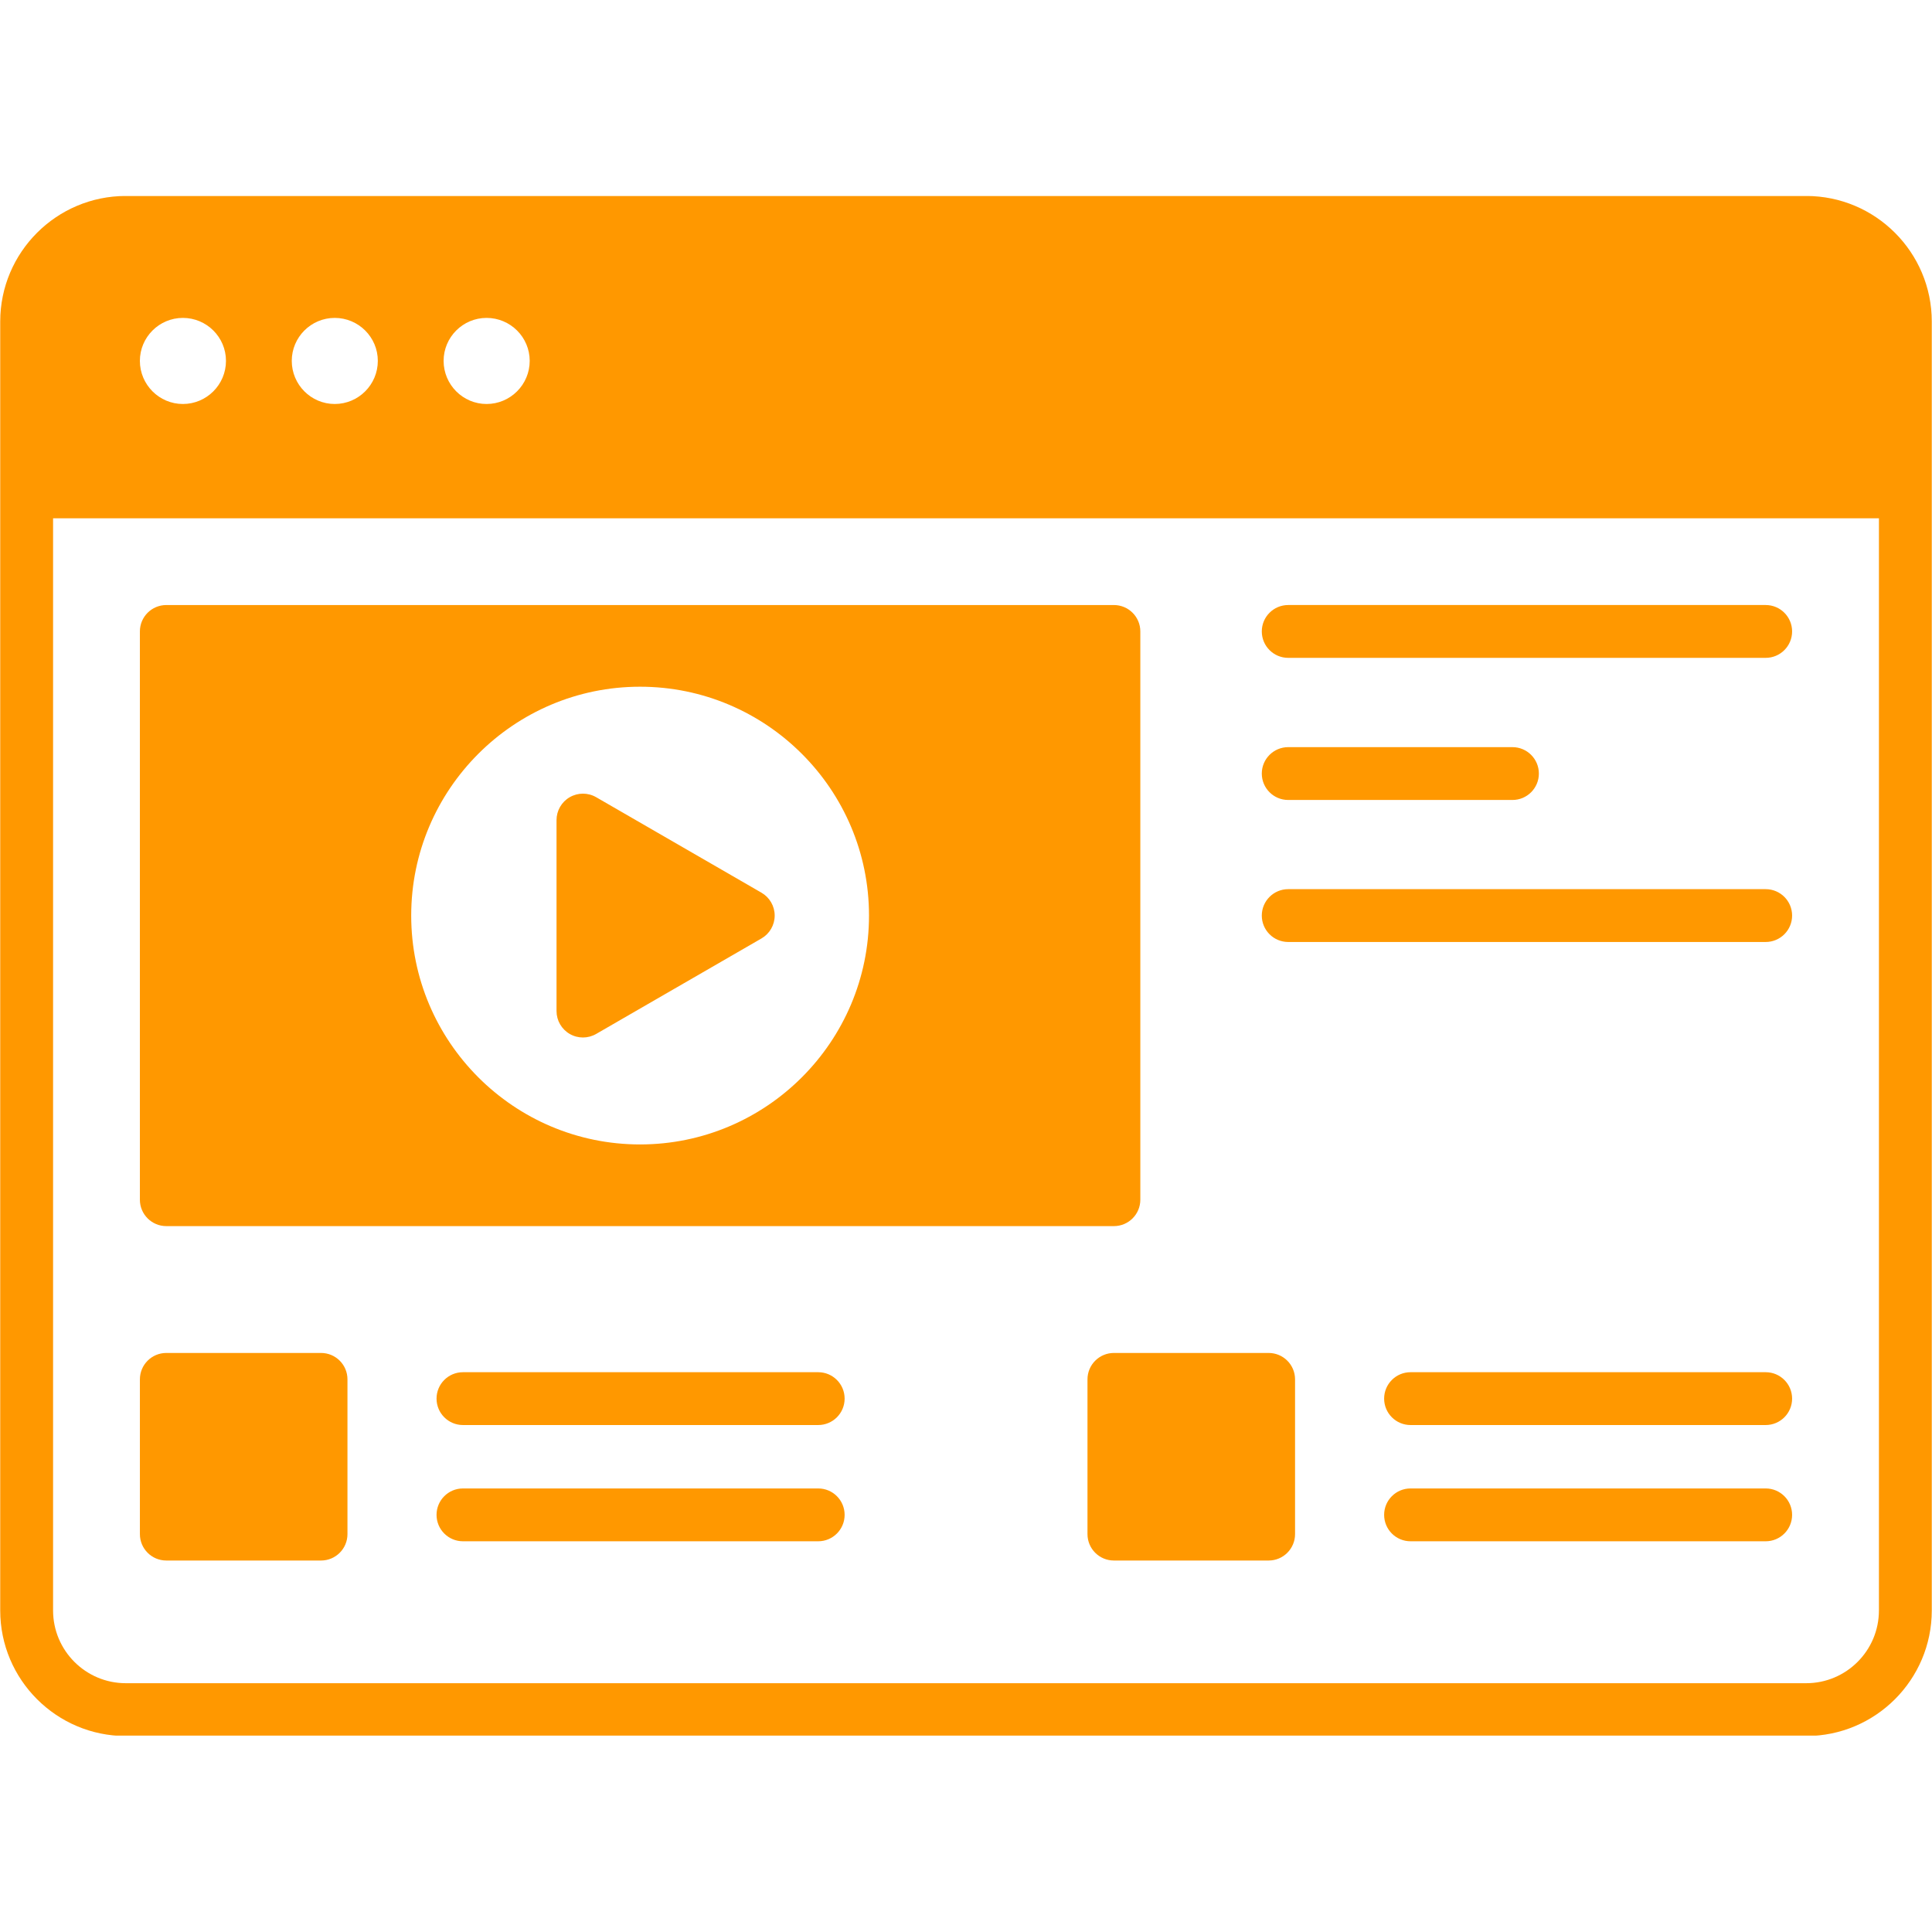 <svg xmlns="http://www.w3.org/2000/svg" xmlns:xlink="http://www.w3.org/1999/xlink" width="1920" zoomAndPan="magnify" viewBox="0 0 1440 1440" height="1920" preserveAspectRatio="xMidYMid meet" version="1.0"><defs><clipPath id="be24dafed8"><path d="M 799.617 765.691 L 827.367 765.691 L 827.367 793.441 L 799.617 793.441 Z M 799.617 765.691 " clip-rule="nonzero"/></clipPath><clipPath id="0d8ade6748"><path d="M 0 146.102 L 1440 146.102 L 1440 1293.602 L 0 1293.602 Z M 0 146.102 " clip-rule="nonzero"/></clipPath></defs><g clip-path="url(#be24dafed8)"><path fill="#ff9800" d="M 827.309 779.539 C 827.309 780.449 827.219 781.348 827.043 782.242 C 826.863 783.133 826.602 784 826.254 784.84 C 825.906 785.68 825.48 786.477 824.977 787.234 C 824.469 787.988 823.895 788.688 823.254 789.332 C 822.609 789.973 821.91 790.547 821.152 791.055 C 820.398 791.559 819.602 791.984 818.762 792.332 C 817.922 792.68 817.055 792.945 816.164 793.121 C 815.27 793.297 814.371 793.387 813.461 793.387 C 812.551 793.387 811.652 793.297 810.758 793.121 C 809.867 792.945 809 792.68 808.16 792.332 C 807.32 791.984 806.523 791.559 805.77 791.055 C 805.012 790.547 804.312 789.973 803.668 789.332 C 803.027 788.688 802.453 787.988 801.949 787.234 C 801.441 786.477 801.016 785.68 800.668 784.84 C 800.32 784 800.059 783.133 799.879 782.242 C 799.703 781.348 799.613 780.449 799.613 779.539 C 799.613 778.629 799.703 777.73 799.879 776.84 C 800.059 775.945 800.32 775.082 800.668 774.242 C 801.016 773.402 801.441 772.602 801.949 771.848 C 802.453 771.09 803.027 770.391 803.668 769.75 C 804.312 769.105 805.012 768.531 805.77 768.027 C 806.523 767.52 807.32 767.094 808.16 766.746 C 809 766.398 809.867 766.137 810.758 765.957 C 811.652 765.781 812.551 765.691 813.461 765.691 C 814.371 765.691 815.27 765.781 816.164 765.957 C 817.055 766.137 817.922 766.398 818.762 766.746 C 819.602 767.094 820.398 767.52 821.152 768.027 C 821.91 768.531 822.609 769.105 823.254 769.75 C 823.895 770.391 824.469 771.09 824.977 771.848 C 825.48 772.602 825.906 773.402 826.254 774.242 C 826.602 775.082 826.863 775.945 827.043 776.84 C 827.219 777.73 827.309 778.629 827.309 779.539 Z M 827.309 779.539 " fill-opacity="1" fill-rule="nonzero"/></g><g clip-path="url(#0d8ade6748)"><path fill="#ff9800" d="M 1346.258 146.07 L 93.742 146.07 C 42.145 146.07 0.164 188.051 0.164 239.648 L 0.164 1200.352 C 0.164 1251.949 42.145 1293.93 93.742 1293.93 L 1346.258 1293.93 C 1397.855 1293.93 1439.836 1251.949 1439.836 1200.352 L 1439.836 239.648 C 1439.836 188.051 1397.855 146.07 1346.258 146.07 Z M 362.668 236.945 C 380.383 236.945 394.809 251.312 394.809 268.973 C 394.809 286.688 380.383 301.113 362.668 301.113 C 345.008 301.113 330.641 286.688 330.641 268.973 C 330.641 251.316 345.012 236.945 362.668 236.945 Z M 249.492 236.945 C 267.207 236.945 281.605 251.312 281.605 268.973 C 281.605 286.688 267.207 301.113 249.492 301.113 C 231.832 301.113 217.465 286.688 217.465 268.973 C 217.465 251.316 231.832 236.945 249.492 236.945 Z M 136.312 236.945 C 154.027 236.945 168.426 251.312 168.426 268.973 C 168.426 286.688 154.027 301.113 136.312 301.113 C 118.652 301.113 104.258 286.688 104.258 268.973 C 104.262 251.316 118.656 236.945 136.312 236.945 Z M 1400.441 1200.344 C 1400.441 1230.234 1376.145 1254.559 1346.258 1254.559 L 93.742 1254.559 C 63.852 1254.559 39.559 1230.234 39.559 1200.344 L 39.559 386.312 L 1400.445 386.312 L 1400.445 1200.344 Z M 123.969 913.875 L 830.223 913.875 C 841.105 913.875 849.934 905.07 849.934 894.191 L 849.934 470.641 C 849.934 459.758 841.105 450.957 830.223 450.957 L 123.969 450.957 C 113.086 450.957 104.262 459.758 104.262 470.641 L 104.262 894.191 C 104.262 905.074 113.086 913.875 123.969 913.875 Z M 477.055 511.836 C 571.141 511.836 647.707 588.375 647.707 682.402 C 647.707 776.461 571.141 853 477.055 853 C 383 853 306.488 776.461 306.488 682.402 C 306.488 588.371 383 511.836 477.055 511.836 Z M 940.469 470.637 C 940.469 459.762 949.281 450.949 960.156 450.949 L 1316.039 450.949 C 1326.914 450.949 1335.73 459.766 1335.73 470.637 C 1335.73 481.508 1326.914 490.324 1316.039 490.324 L 960.156 490.324 C 949.281 490.324 940.469 481.508 940.469 470.637 Z M 940.469 576.566 C 940.469 565.691 949.281 556.875 960.156 556.875 L 1127.297 556.875 C 1138.172 556.875 1146.984 565.691 1146.984 576.566 C 1146.984 587.438 1138.168 596.254 1127.297 596.254 L 960.156 596.254 C 949.281 596.254 940.469 587.438 940.469 576.566 Z M 940.469 682.414 C 940.469 671.539 949.281 662.727 960.156 662.727 L 1316.039 662.727 C 1326.914 662.727 1335.73 671.543 1335.73 682.414 C 1335.73 693.289 1326.914 702.102 1316.039 702.102 L 960.156 702.102 C 949.281 702.102 940.469 693.289 940.469 682.414 Z M 965.258 1028.102 L 965.258 1143.434 C 965.258 1154.309 956.441 1163.121 945.57 1163.121 L 830.234 1163.121 C 819.359 1163.121 810.547 1154.309 810.547 1143.434 L 810.547 1028.102 C 810.547 1017.227 819.363 1008.414 830.234 1008.414 L 945.57 1008.414 C 956.445 1008.414 965.258 1017.227 965.258 1028.102 Z M 1335.73 1042.449 C 1335.73 1053.324 1326.914 1062.137 1316.043 1062.137 L 1051.34 1062.137 C 1040.465 1062.137 1031.652 1053.32 1031.652 1042.449 C 1031.652 1031.574 1040.465 1022.762 1051.34 1022.762 L 1316.043 1022.762 C 1326.914 1022.762 1335.73 1031.574 1335.73 1042.449 Z M 1335.73 1129.09 C 1335.73 1139.965 1326.914 1148.777 1316.043 1148.777 L 1051.34 1148.777 C 1040.465 1148.777 1031.652 1139.961 1031.652 1129.09 C 1031.652 1118.215 1040.465 1109.402 1051.34 1109.402 L 1316.043 1109.402 C 1326.914 1109.402 1335.73 1118.215 1335.73 1129.09 Z M 258.98 1028.102 L 258.98 1143.434 C 258.98 1154.309 250.164 1163.121 239.293 1163.121 L 123.957 1163.121 C 113.082 1163.121 104.27 1154.309 104.27 1143.434 L 104.27 1028.102 C 104.27 1017.227 113.086 1008.414 123.957 1008.414 L 239.289 1008.414 C 250.168 1008.414 258.98 1017.227 258.98 1028.102 Z M 629.535 1042.449 C 629.535 1053.324 620.719 1062.137 609.848 1062.137 L 345.062 1062.137 C 334.188 1062.137 325.375 1053.32 325.375 1042.449 C 325.375 1031.574 334.191 1022.762 345.062 1022.762 L 609.848 1022.762 C 620.719 1022.762 629.535 1031.574 629.535 1042.449 Z M 629.535 1129.09 C 629.535 1139.965 620.719 1148.777 609.848 1148.777 L 345.062 1148.777 C 334.188 1148.777 325.375 1139.961 325.375 1129.09 C 325.375 1118.215 334.191 1109.402 345.062 1109.402 L 609.848 1109.402 C 620.719 1109.402 629.535 1118.215 629.535 1129.09 Z M 414.805 753.594 L 414.805 611.238 C 414.805 604.203 418.559 597.699 424.652 594.184 C 430.754 590.664 438.258 590.668 444.348 594.191 L 567.555 665.363 C 573.648 668.879 577.406 675.379 577.406 682.414 C 577.406 689.449 573.648 695.953 567.555 699.469 L 444.348 770.637 C 441.297 772.402 437.895 773.285 434.492 773.285 C 431.094 773.285 427.699 772.406 424.652 770.648 C 418.559 767.133 414.805 760.629 414.805 753.594 Z M 414.805 753.594 " fill-opacity="1" fill-rule="nonzero"/></g></svg>